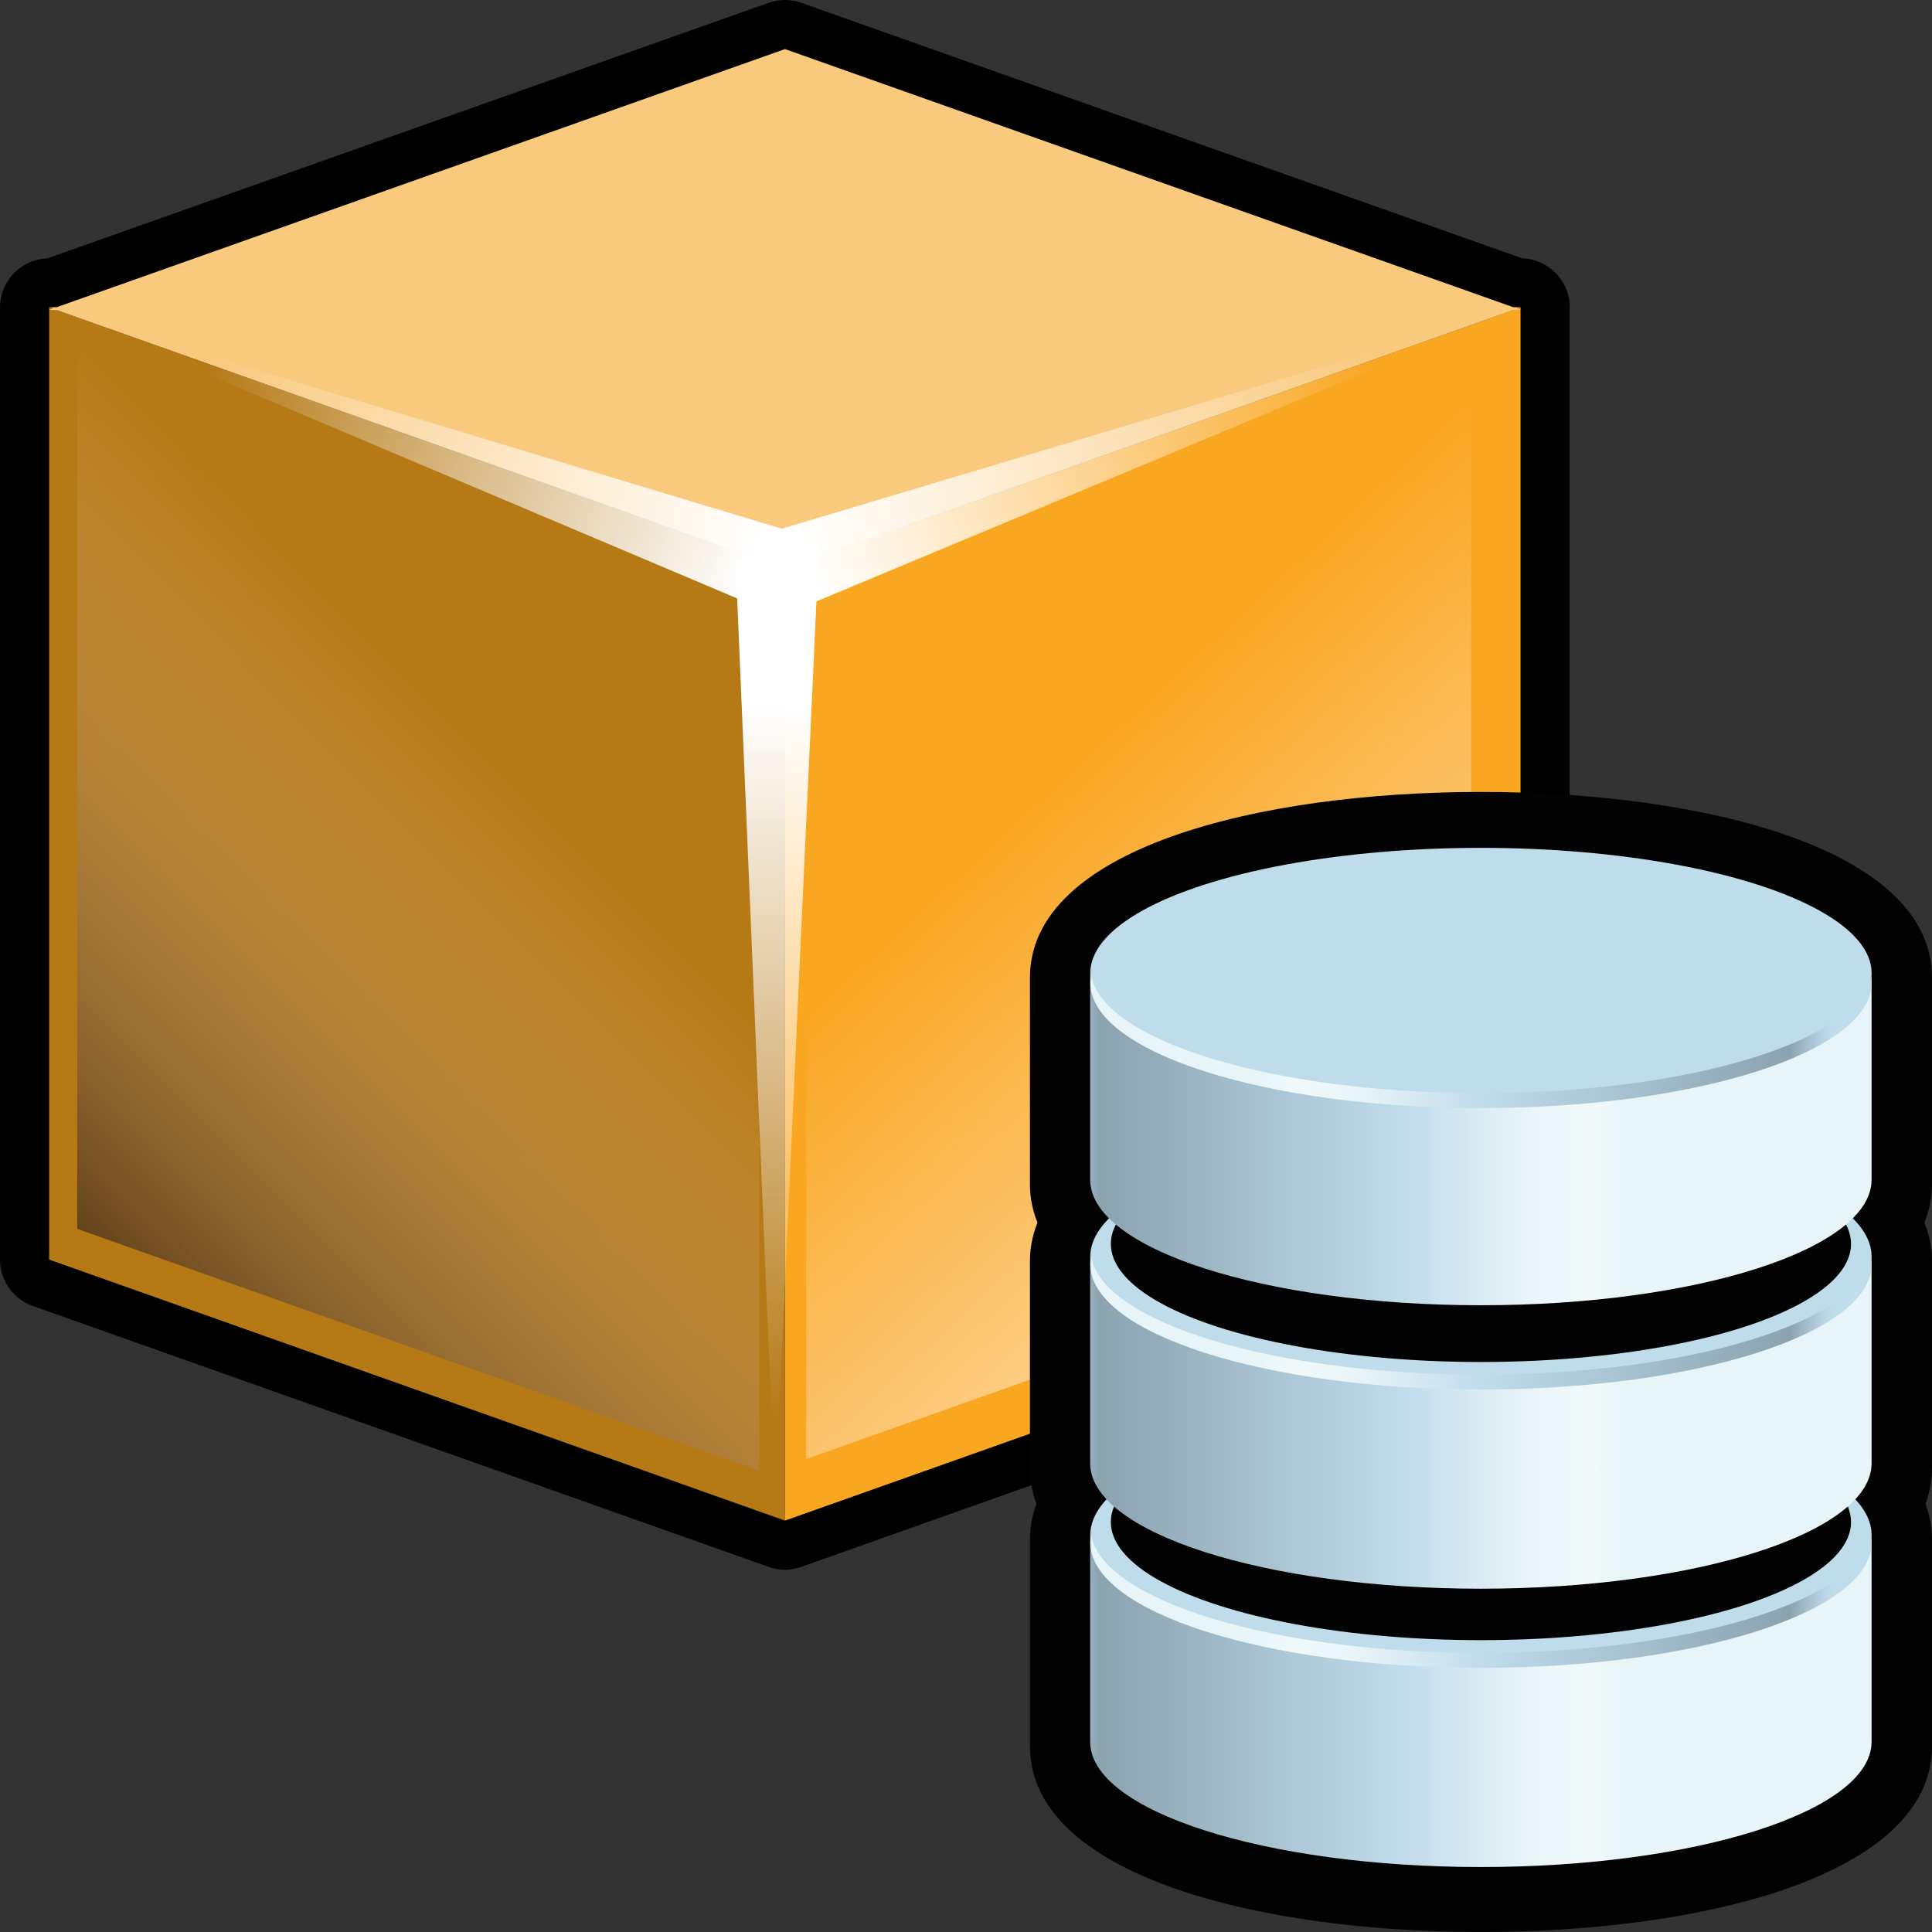 <?xml version="1.0" encoding="utf-8"?>
<!-- Generator: Adobe Illustrator 14.0.0, SVG Export Plug-In . SVG Version: 6.00 Build 43363)  -->
<!DOCTYPE svg PUBLIC "-//W3C//DTD SVG 1.1//EN" "http://www.w3.org/Graphics/SVG/1.1/DTD/svg11.dtd">
<svg version="1.1" id="Layer_1" xmlns="http://www.w3.org/2000/svg" xmlns:xlink="http://www.w3.org/1999/xlink" x="0px" y="0px"
	 width="32px" height="32px" viewBox="0 0 32 32" enable-background="new 0 0 32 32" xml:space="preserve">
<rect x="0" y="0" width="32" height="32" fill="#333333" stroke="none"/>
<g>
	<g>
		<path d="M13.002,26c-0.093,0-0.182-0.018-0.273-0.048L0.541,21.63C0.217,21.514,0,21.206,0,20.861V5.091
			C0,4.837,0.122,4.592,0.329,4.44c0.135-0.102,0.296-0.155,0.46-0.162l11.94-4.231C12.82,0.014,12.909,0,13.002,0
			c0.092,0,0.183,0.014,0.271,0.047l11.938,4.231c0.381,0.013,0.708,0.292,0.778,0.669c0.011,0.07,0.013,0.137,0.009,0.203v15.71
			c0,0.345-0.216,0.651-0.539,0.769l-12.185,4.322C13.185,25.982,13.094,26,13.002,26L13.002,26z"/>
		<polygon id="polygon6708_3_" fill="#B57916" points="13.002,25.186 0.814,20.863 0.814,5.091 13.002,9.417 		"/>
		<polygon id="polygon6710_3_" fill="#F9A620" points="13.002,25.186 25.185,20.863 25.185,5.091 13.002,9.417 		"/>
		<polygon id="polygon6712_3_" fill="#F9C97D" points="0.942,5.087 0.814,5.091 0.877,5.11 0.814,5.132 0.942,5.137 13.002,9.417 
			25.061,5.137 25.185,5.132 25.126,5.11 25.185,5.091 25.061,5.087 13.002,0.813 		"/>
		
			<linearGradient id="polygon6714_1_" gradientUnits="userSpaceOnUse" x1="1371.691" y1="1744.951" x2="1386.348" y2="1730.429" gradientTransform="matrix(0.577 0 0 0.577 -791.427 -985.584)">
			<stop  offset="0" style="stop-color:#402508"/>
			<stop  offset="1" style="stop-color:#FFD3A3;stop-opacity:0"/>
		</linearGradient>
		<polygon id="polygon6714_3_" fill="url(#polygon6714_1_)" points="12.576,24.362 1.279,20.354 1.279,5.735 12.576,9.742 		"/>
		
			<linearGradient id="polygon6716_1_" gradientUnits="userSpaceOnUse" x1="1465.12" y1="1816.826" x2="1448.464" y2="1798.894" gradientTransform="matrix(0.563 0 0 0.563 -798.46 -999.597)">
			<stop  offset="0" style="stop-color:#FFF4E8"/>
			<stop  offset="1" style="stop-color:#FFECD6;stop-opacity:0"/>
		</linearGradient>
		<polygon id="polygon6716_3_" fill="url(#polygon6716_1_)" points="13.354,24.166 24.367,20.26 24.367,6.005 13.354,9.912 		"/>
		
			<linearGradient id="path6718_1_" gradientUnits="userSpaceOnUse" x1="-2948.425" y1="-2674.319" x2="-2967.398" y2="-2674.367" gradientTransform="matrix(0 -0.623 -0.623 0 -1652.153 -1825.176)">
			<stop  offset="0" style="stop-color:#FFFFFF"/>
			<stop  offset="1" style="stop-color:#FFFFFF;stop-opacity:0"/>
		</linearGradient>
		<path id="path6718_3_" fill="url(#path6718_1_)" d="M12.182,9.242l0.658,15.653h-0.007l0.733-15.874L12.182,9.242z"/>
		
			<linearGradient id="path6720_1_" gradientUnits="userSpaceOnUse" x1="-1262.376" y1="1961.801" x2="-1278.537" y2="1961.793" gradientTransform="matrix(-0.586 0.211 0.211 0.586 -1140.05 -873.21)">
			<stop  offset="0" style="stop-color:#FFFFFF"/>
			<stop  offset="1" style="stop-color:#FFFFFF;stop-opacity:0"/>
		</linearGradient>
		<path id="path6720_3_" fill="url(#path6720_1_)" d="M13.043,10.161l12.146-5.07L12.363,8.933L13.043,10.161z"/>
		
			<linearGradient id="path6722_1_" gradientUnits="userSpaceOnUse" x1="1984.422" y1="790.865" x2="1968.873" y2="790.852" gradientTransform="matrix(0.586 0.211 -0.211 0.586 -983.374 -873.24)">
			<stop  offset="0" style="stop-color:#FFFFFF"/>
			<stop  offset="1" style="stop-color:#FFFFFF;stop-opacity:0"/>
		</linearGradient>
		<path id="path6722_3_" fill="url(#path6722_1_)" d="M12.665,10.104L0.814,5.091l12.531,3.786L12.665,10.104z"/>
	</g>
</g>
<g>
	<path id="path9190_1_" fill="#020202" d="M24.529,32c-3.718,0-7.47-0.951-7.47-3.076v-3.422c0-0.162,0.023-0.367,0.107-0.594
		c-0.084-0.227-0.107-0.432-0.107-0.594v-3.424c0-0.177,0.027-0.396,0.125-0.64c-0.098-0.239-0.125-0.46-0.125-0.638V16.19
		c0.004-2.125,3.754-3.073,7.47-3.073c3.717,0,7.467,0.948,7.471,3.071v3.425c0,0.178-0.028,0.396-0.125,0.639
		C31.972,20.494,32,20.715,32,20.891v3.424c0,0.162-0.024,0.367-0.108,0.593C31.976,25.134,32,25.339,32,25.503v3.422
		C31.999,31.049,28.247,32,24.529,32L24.529,32z"/>
	
		<linearGradient id="path8001_2_" gradientUnits="userSpaceOnUse" x1="1443.833" y1="2797.15" x2="1459.855" y2="2797.15" gradientTransform="matrix(0.652 0 0 0.652 -923.883 -1796.686)">
		<stop  offset="0" style="stop-color:#BFDCEB"/>
		<stop  offset="0.016" style="stop-color:#B7D2E2"/>
		<stop  offset="0.043" style="stop-color:#A2BBC8"/>
		<stop  offset="0.067" style="stop-color:#8BA2AF"/>
		<stop  offset="0.545" style="stop-color:#BFDCEB"/>
		<stop  offset="0.561" style="stop-color:#C2DCEB"/>
		<stop  offset="0.671" style="stop-color:#DAEBF3"/>
		<stop  offset="0.771" style="stop-color:#ECF6F9"/>
		<stop  offset="0.855" style="stop-color:#F1F9FA"/>
		<stop  offset="0.859" style="stop-color:#EFF8FA"/>
		<stop  offset="0.896" style="stop-color:#E8F5F7"/>
		<stop  offset="1" style="stop-color:#E7F5F8"/>
	</linearGradient>
	<path id="path8001_1_" fill="url(#path8001_2_)" d="M30.999,28.85v-3.424c0,1.146-2.896,2.076-6.471,2.076
		c-3.572,0-6.471-0.93-6.471-2.076v3.424c0,1.146,2.896,2.074,6.471,2.074S30.999,29.996,30.999,28.85z"/>
	<ellipse id="ellipse8003_1_" fill="#BFDCEB" cx="24.529" cy="25.426" rx="6.471" ry="2.076"/>
	<ellipse id="ellipse8010_1_" fill="#020202" cx="24.529" cy="25.21" rx="6.13" ry="1.956"/>
	
		<linearGradient id="path8044_2_" gradientUnits="userSpaceOnUse" x1="1463.547" y1="2794.623" x2="1447.341" y2="2794.623" gradientTransform="matrix(0.652 0 0 0.652 -923.883 -1796.686)">
		<stop  offset="0" style="stop-color:#BFDCEB"/>
		<stop  offset="0.016" style="stop-color:#B7D2E2"/>
		<stop  offset="0.043" style="stop-color:#A2BBC8"/>
		<stop  offset="0.067" style="stop-color:#8BA2AF"/>
		<stop  offset="0.545" style="stop-color:#BFDCEB"/>
		<stop  offset="0.561" style="stop-color:#C2DCEB"/>
		<stop  offset="0.671" style="stop-color:#DAEBF3"/>
		<stop  offset="0.771" style="stop-color:#ECF6F9"/>
		<stop  offset="0.855" style="stop-color:#F1F9FA"/>
		<stop  offset="0.859" style="stop-color:#EFF8FA"/>
		<stop  offset="0.896" style="stop-color:#E8F5F7"/>
		<stop  offset="1" style="stop-color:#E7F5F8"/>
	</linearGradient>
	<path id="path8044_1_" fill="url(#path8044_2_)" d="M24.529,27.377c-3.443,0-6.259-0.863-6.457-1.951
		c-0.009,0.041-0.013,0.082-0.013,0.125c0,1.145,2.896,2.074,6.47,2.074c3.571,0,6.471-0.93,6.471-2.074
		c0-0.043-0.007-0.084-0.013-0.125C30.786,26.514,27.972,27.377,24.529,27.377z"/>
	
		<linearGradient id="path8087_2_" gradientUnits="userSpaceOnUse" x1="1443.833" y1="2790.085" x2="1459.855" y2="2790.085" gradientTransform="matrix(0.652 0 0 0.652 -923.883 -1796.686)">
		<stop  offset="0" style="stop-color:#BFDCEB"/>
		<stop  offset="0.016" style="stop-color:#B7D2E2"/>
		<stop  offset="0.043" style="stop-color:#A2BBC8"/>
		<stop  offset="0.067" style="stop-color:#8BA2AF"/>
		<stop  offset="0.545" style="stop-color:#BFDCEB"/>
		<stop  offset="0.561" style="stop-color:#C2DCEB"/>
		<stop  offset="0.671" style="stop-color:#DAEBF3"/>
		<stop  offset="0.771" style="stop-color:#ECF6F9"/>
		<stop  offset="0.855" style="stop-color:#F1F9FA"/>
		<stop  offset="0.859" style="stop-color:#EFF8FA"/>
		<stop  offset="0.896" style="stop-color:#E8F5F7"/>
		<stop  offset="1" style="stop-color:#E7F5F8"/>
	</linearGradient>
	<path id="path8087_1_" fill="url(#path8087_2_)" d="M30.999,24.238v-3.422c0,1.146-2.896,2.074-6.471,2.074
		c-3.572,0-6.471-0.929-6.471-2.074v3.422c0,1.146,2.896,2.076,6.471,2.076C28.103,26.313,30.999,25.385,30.999,24.238z"/>
	<ellipse id="ellipse8089_1_" fill="#BFDCEB" cx="24.529" cy="20.815" rx="6.471" ry="2.075"/>
	<ellipse id="ellipse8096_1_" fill="#020202" cx="24.529" cy="20.603" rx="6.13" ry="1.956"/>
	
		<linearGradient id="path8130_2_" gradientUnits="userSpaceOnUse" x1="1463.542" y1="2787.556" x2="1447.336" y2="2787.556" gradientTransform="matrix(0.652 0 0 0.652 -923.883 -1796.686)">
		<stop  offset="0" style="stop-color:#BFDCEB"/>
		<stop  offset="0.016" style="stop-color:#B7D2E2"/>
		<stop  offset="0.043" style="stop-color:#A2BBC8"/>
		<stop  offset="0.067" style="stop-color:#8BA2AF"/>
		<stop  offset="0.545" style="stop-color:#BFDCEB"/>
		<stop  offset="0.561" style="stop-color:#C2DCEB"/>
		<stop  offset="0.671" style="stop-color:#DAEBF3"/>
		<stop  offset="0.771" style="stop-color:#ECF6F9"/>
		<stop  offset="0.855" style="stop-color:#F1F9FA"/>
		<stop  offset="0.859" style="stop-color:#EFF8FA"/>
		<stop  offset="0.896" style="stop-color:#E8F5F7"/>
		<stop  offset="1" style="stop-color:#E7F5F8"/>
	</linearGradient>
	<path id="path8130_1_" fill="url(#path8130_2_)" d="M24.529,22.768c-3.443,0-6.259-0.862-6.457-1.951
		c-0.009,0.041-0.013,0.08-0.013,0.123c0,1.146,2.896,2.074,6.47,2.074c3.571,0,6.471-0.929,6.471-2.074
		c0-0.043-0.007-0.084-0.013-0.123C30.786,21.904,27.972,22.768,24.529,22.768z"/>
	
		<linearGradient id="path8173_2_" gradientUnits="userSpaceOnUse" x1="1443.833" y1="2782.885" x2="1459.855" y2="2782.885" gradientTransform="matrix(0.652 0 0 0.652 -923.883 -1796.686)">
		<stop  offset="0" style="stop-color:#BFDCEB"/>
		<stop  offset="0.016" style="stop-color:#B7D2E2"/>
		<stop  offset="0.043" style="stop-color:#A2BBC8"/>
		<stop  offset="0.067" style="stop-color:#8BA2AF"/>
		<stop  offset="0.545" style="stop-color:#BFDCEB"/>
		<stop  offset="0.561" style="stop-color:#C2DCEB"/>
		<stop  offset="0.671" style="stop-color:#DAEBF3"/>
		<stop  offset="0.771" style="stop-color:#ECF6F9"/>
		<stop  offset="0.855" style="stop-color:#F1F9FA"/>
		<stop  offset="0.859" style="stop-color:#EFF8FA"/>
		<stop  offset="0.896" style="stop-color:#E8F5F7"/>
		<stop  offset="1" style="stop-color:#E7F5F8"/>
	</linearGradient>
	<path id="path8173_1_" fill="url(#path8173_2_)" d="M30.999,19.541v-3.424c0,1.146-2.896,2.076-6.471,2.076
		c-3.572,0-6.471-0.93-6.471-2.076v3.424c0,1.146,2.896,2.078,6.471,2.078S30.999,20.688,30.999,19.541z"/>
	<ellipse id="ellipse8175_1_" fill="#BFDCEB" cx="24.529" cy="16.118" rx="6.471" ry="2.075"/>
	
		<linearGradient id="path8202_2_" gradientUnits="userSpaceOnUse" x1="1463.547" y1="2780.411" x2="1447.341" y2="2780.411" gradientTransform="matrix(0.652 0 0 0.652 -923.883 -1796.686)">
		<stop  offset="0" style="stop-color:#BFDCEB"/>
		<stop  offset="0.016" style="stop-color:#B7D2E2"/>
		<stop  offset="0.043" style="stop-color:#A2BBC8"/>
		<stop  offset="0.067" style="stop-color:#8BA2AF"/>
		<stop  offset="0.545" style="stop-color:#BFDCEB"/>
		<stop  offset="0.561" style="stop-color:#C2DCEB"/>
		<stop  offset="0.671" style="stop-color:#DAEBF3"/>
		<stop  offset="0.771" style="stop-color:#ECF6F9"/>
		<stop  offset="0.855" style="stop-color:#F1F9FA"/>
		<stop  offset="0.859" style="stop-color:#EFF8FA"/>
		<stop  offset="0.896" style="stop-color:#E8F5F7"/>
		<stop  offset="1" style="stop-color:#E7F5F8"/>
	</linearGradient>
	<path id="path8202_1_" fill="url(#path8202_2_)" d="M24.529,18.105c-3.443,0-6.259-0.861-6.457-1.952
		c-0.009,0.041-0.013,0.084-0.013,0.125c0,1.146,2.896,2.075,6.47,2.075c3.571,0,6.471-0.931,6.471-2.075
		c0-0.043-0.007-0.084-0.013-0.125C30.786,17.244,27.972,18.105,24.529,18.105L24.529,18.105z"/>
</g>
</svg>
